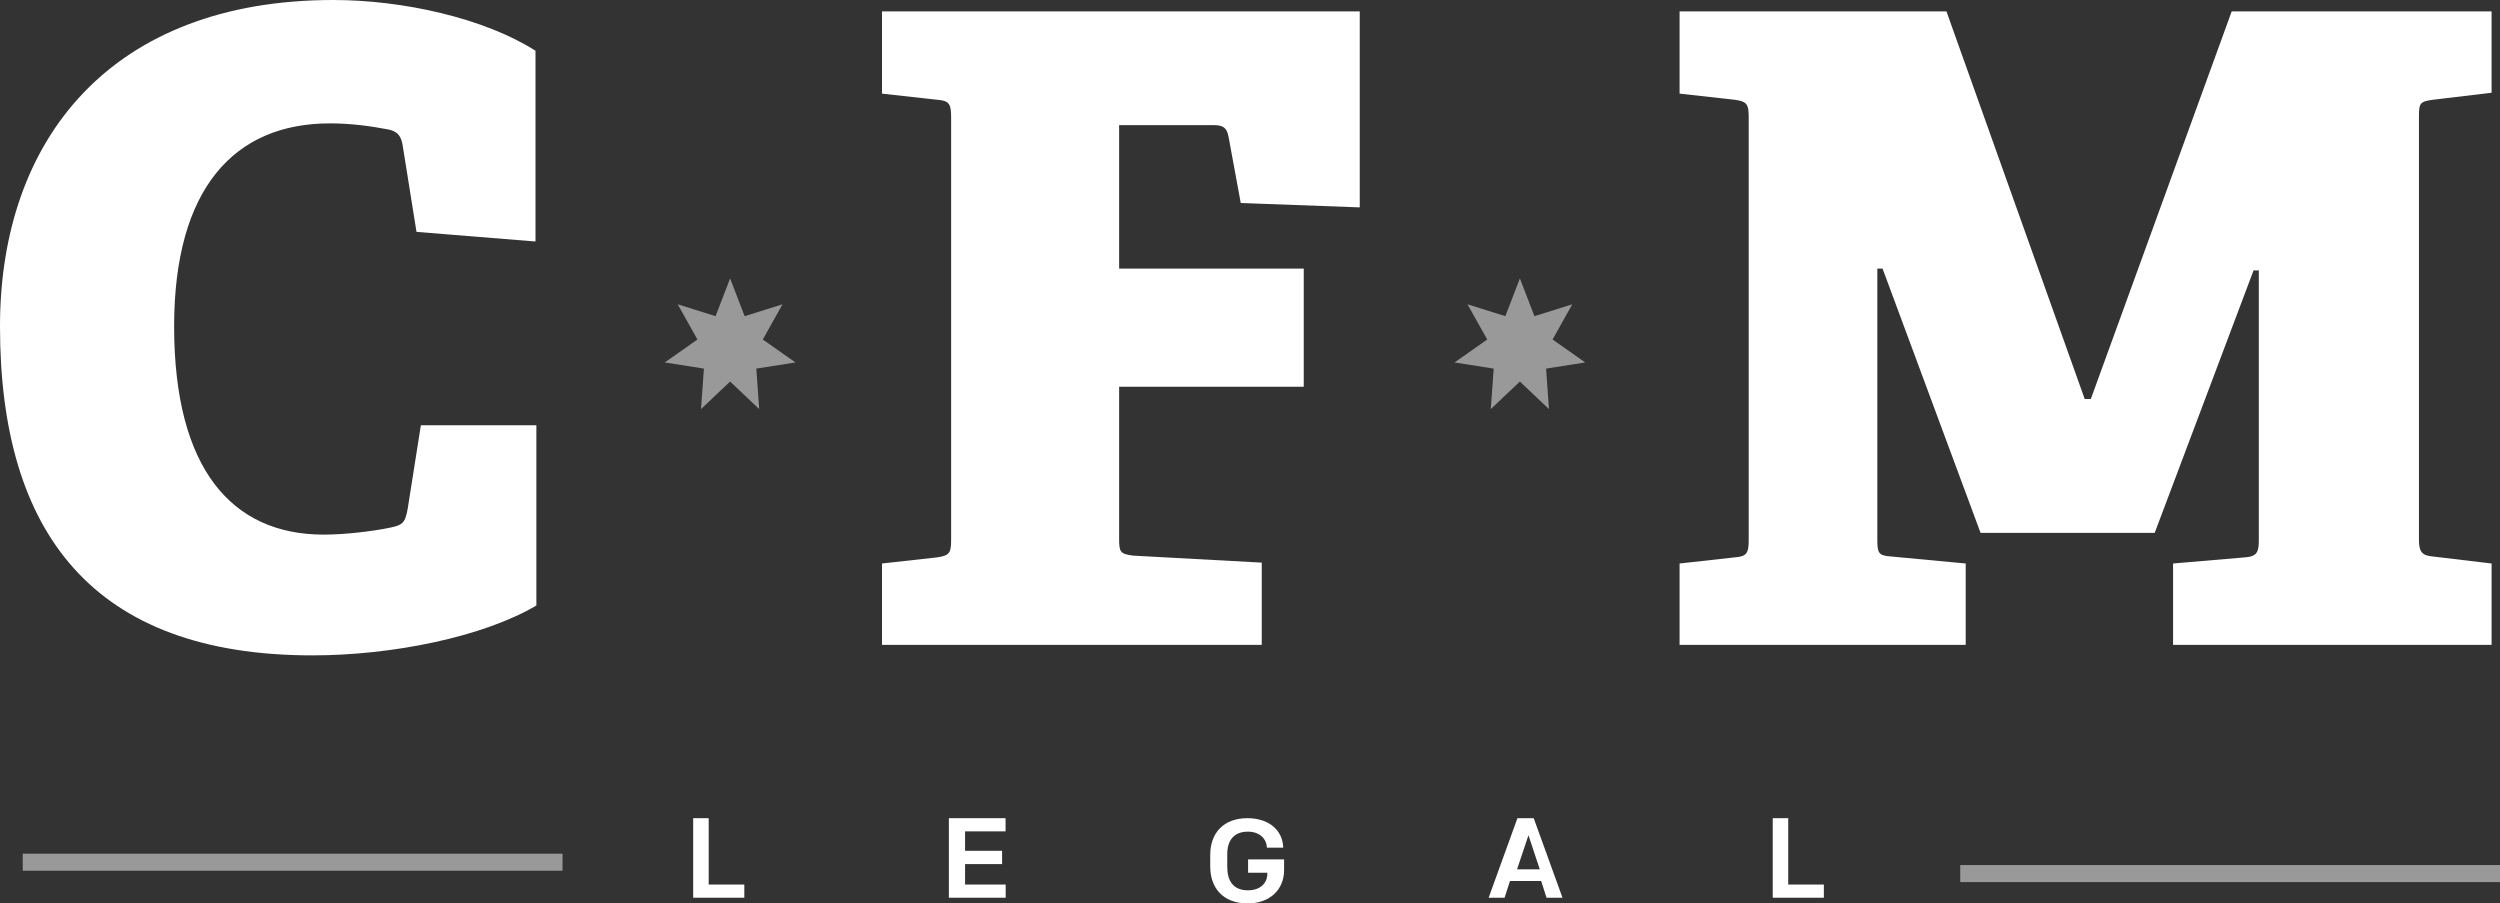<?xml version="1.0" encoding="utf-8"?>
<!-- Generator: Adobe Illustrator 16.0.0, SVG Export Plug-In . SVG Version: 6.00 Build 0)  -->
<!DOCTYPE svg PUBLIC "-//W3C//DTD SVG 1.1//EN" "http://www.w3.org/Graphics/SVG/1.1/DTD/svg11.dtd">
<svg version="1.1" id="Layer_1" xmlns="http://www.w3.org/2000/svg" xmlns:xlink="http://www.w3.org/1999/xlink" x="0px" y="0px"
	 width="440px" height="159px" viewBox="0 0 440 159" enable-background="new 0 0 440 159" xml:space="preserve">
<rect x="0" y="0" width="440" height="159" fill="#333333" stroke="none"/>
<polygon fill-rule="evenodd" clip-rule="evenodd" fill="#FFFFFF" fill-opacity="0.5" points="128.5,67.148 123.382,72 
	123.889,64.871 117,63.792 122.75,59.753 119.278,53.555 125.941,55.648 128.5,49 131.059,55.648 137.722,53.555 134.25,59.753 
	140,63.792 133.111,64.871 133.618,72 "/>
<polygon fill-rule="evenodd" clip-rule="evenodd" fill="#FFFFFF" fill-opacity="0.5" points="267.5,67.148 262.382,72 
	262.889,64.871 256,63.792 261.75,59.753 258.277,53.555 264.941,55.648 267.5,49 270.059,55.648 276.723,53.555 273.25,59.753 
	279,63.792 272.111,64.871 272.618,72 "/>
<path fill-rule="evenodd" clip-rule="evenodd" fill="#FFFFFF" d="M438.519,113.498V99.176L428.2,97.944
	c-2.002-0.154-2.464-0.925-2.464-2.927V20.482c0-2.31,0.154-2.618,2.464-2.926l10.318-1.232V2.002H392.78l-24.794,68.222h-1.078
	L342.576,2.002h-46.97v14.476l9.702,1.078c2.155,0.308,2.464,0.77,2.464,3.08v74.381c0,2.311-0.309,2.927-2.464,3.08l-9.702,1.078
	v14.322h50.357V99.176l-13.09-1.231c-2.31-0.154-2.464-0.616-2.464-3.08V47.278h0.924l17.248,46.508h30.646l17.401-46.2h0.925
	v47.432c0,2.156-0.309,2.927-2.465,3.08l-12.628,1.078v14.322H438.519z M222.068,113.498V99.022L199.43,97.79
	c-2.31-0.308-2.464-0.616-2.464-3.08V68.068h32.494v-20.79h-32.494V22.022h16.632c1.694,0,2.31,0.462,2.618,2.002l2.156,11.704
	l20.944,0.77V2.002h-84.084v14.476l9.702,1.078c2.156,0.154,2.464,0.77,2.464,3.08v74.381c0,2.311-0.308,2.772-2.464,3.08
	l-9.702,1.078v14.322H222.068z M94.402,74.844H74.074l-2.31,14.629c-0.462,2.618-0.924,2.927-3.08,3.389
	c-2.926,0.615-7.854,1.231-11.704,1.231c-16.17,0-26.334-11.55-26.334-36.652c0-24.332,10.626-35.728,27.412-35.728
	c3.696,0,7.084,0.462,10.318,1.078c1.386,0.308,2.156,0.924,2.464,2.618l2.464,15.4l20.944,1.694V8.932
	C85.316,3.234,70.994,0,58.674,0C19.558,0,0,24.486,0,57.442c0,36.344,16.324,57.904,54.978,57.904
	c14.014,0,30.03-3.233,39.424-8.777V74.844z"/>
<g>
	
		<line fill="none" stroke="#FFFFFF" stroke-width="3" stroke-linecap="square" stroke-miterlimit="10" stroke-opacity="0.5" x1="5.5" y1="151.75" x2="97.503" y2="151.75"/>
	
		<line fill="none" stroke="#FFFFFF" stroke-width="3" stroke-linecap="square" stroke-miterlimit="10" stroke-opacity="0.5" x1="346.5" y1="153.75" x2="438.503" y2="153.75"/>
</g>
<g>
	<polygon fill-rule="evenodd" clip-rule="evenodd" fill="#FFFFFF" points="122,158 131,158 131,155.68 124.728,155.68 124.728,144 
		122,144 	"/>
	<polygon fill-rule="evenodd" clip-rule="evenodd" fill="#FFFFFF" points="167,158 177,158 177,155.68 169.851,155.68 
		169.851,152.08 176.369,152.08 176.369,149.74 169.851,149.74 169.851,146.32 176.979,146.32 176.979,144 167,144 	"/>
	<path fill-rule="evenodd" clip-rule="evenodd" fill="#FFFFFF" d="M225.849,149.192c-0.086-2.987-2.414-5.192-6.316-5.192
		c-4.118,0-6.532,2.555-6.532,6.429v2.102c0,3.585,2.113,6.47,6.597,6.47c3.88,0,6.403-2.411,6.403-5.872v-1.875h-6.338v2.349h3.385
		v0.206c0,1.587-1.208,2.885-3.407,2.885c-2.609,0-3.644-1.689-3.644-4.101v-2.267c0-2.41,1.165-3.956,3.622-3.956
		c2.156,0,3.298,1.319,3.363,2.823H225.849z"/>
	<path fill-rule="evenodd" clip-rule="evenodd" fill="#FFFFFF" d="M269.01,147l1.99,6h-4L269.01,147z M269.934,144h-2.867L262,158
		h2.806l0.949-2.94h5.49l0.949,2.94H275L269.934,144z"/>
	<polygon fill-rule="evenodd" clip-rule="evenodd" fill="#FFFFFF" points="312,158 321,158 321,155.68 314.728,155.68 314.728,144 
		312,144 	"/>
</g>
</svg>
